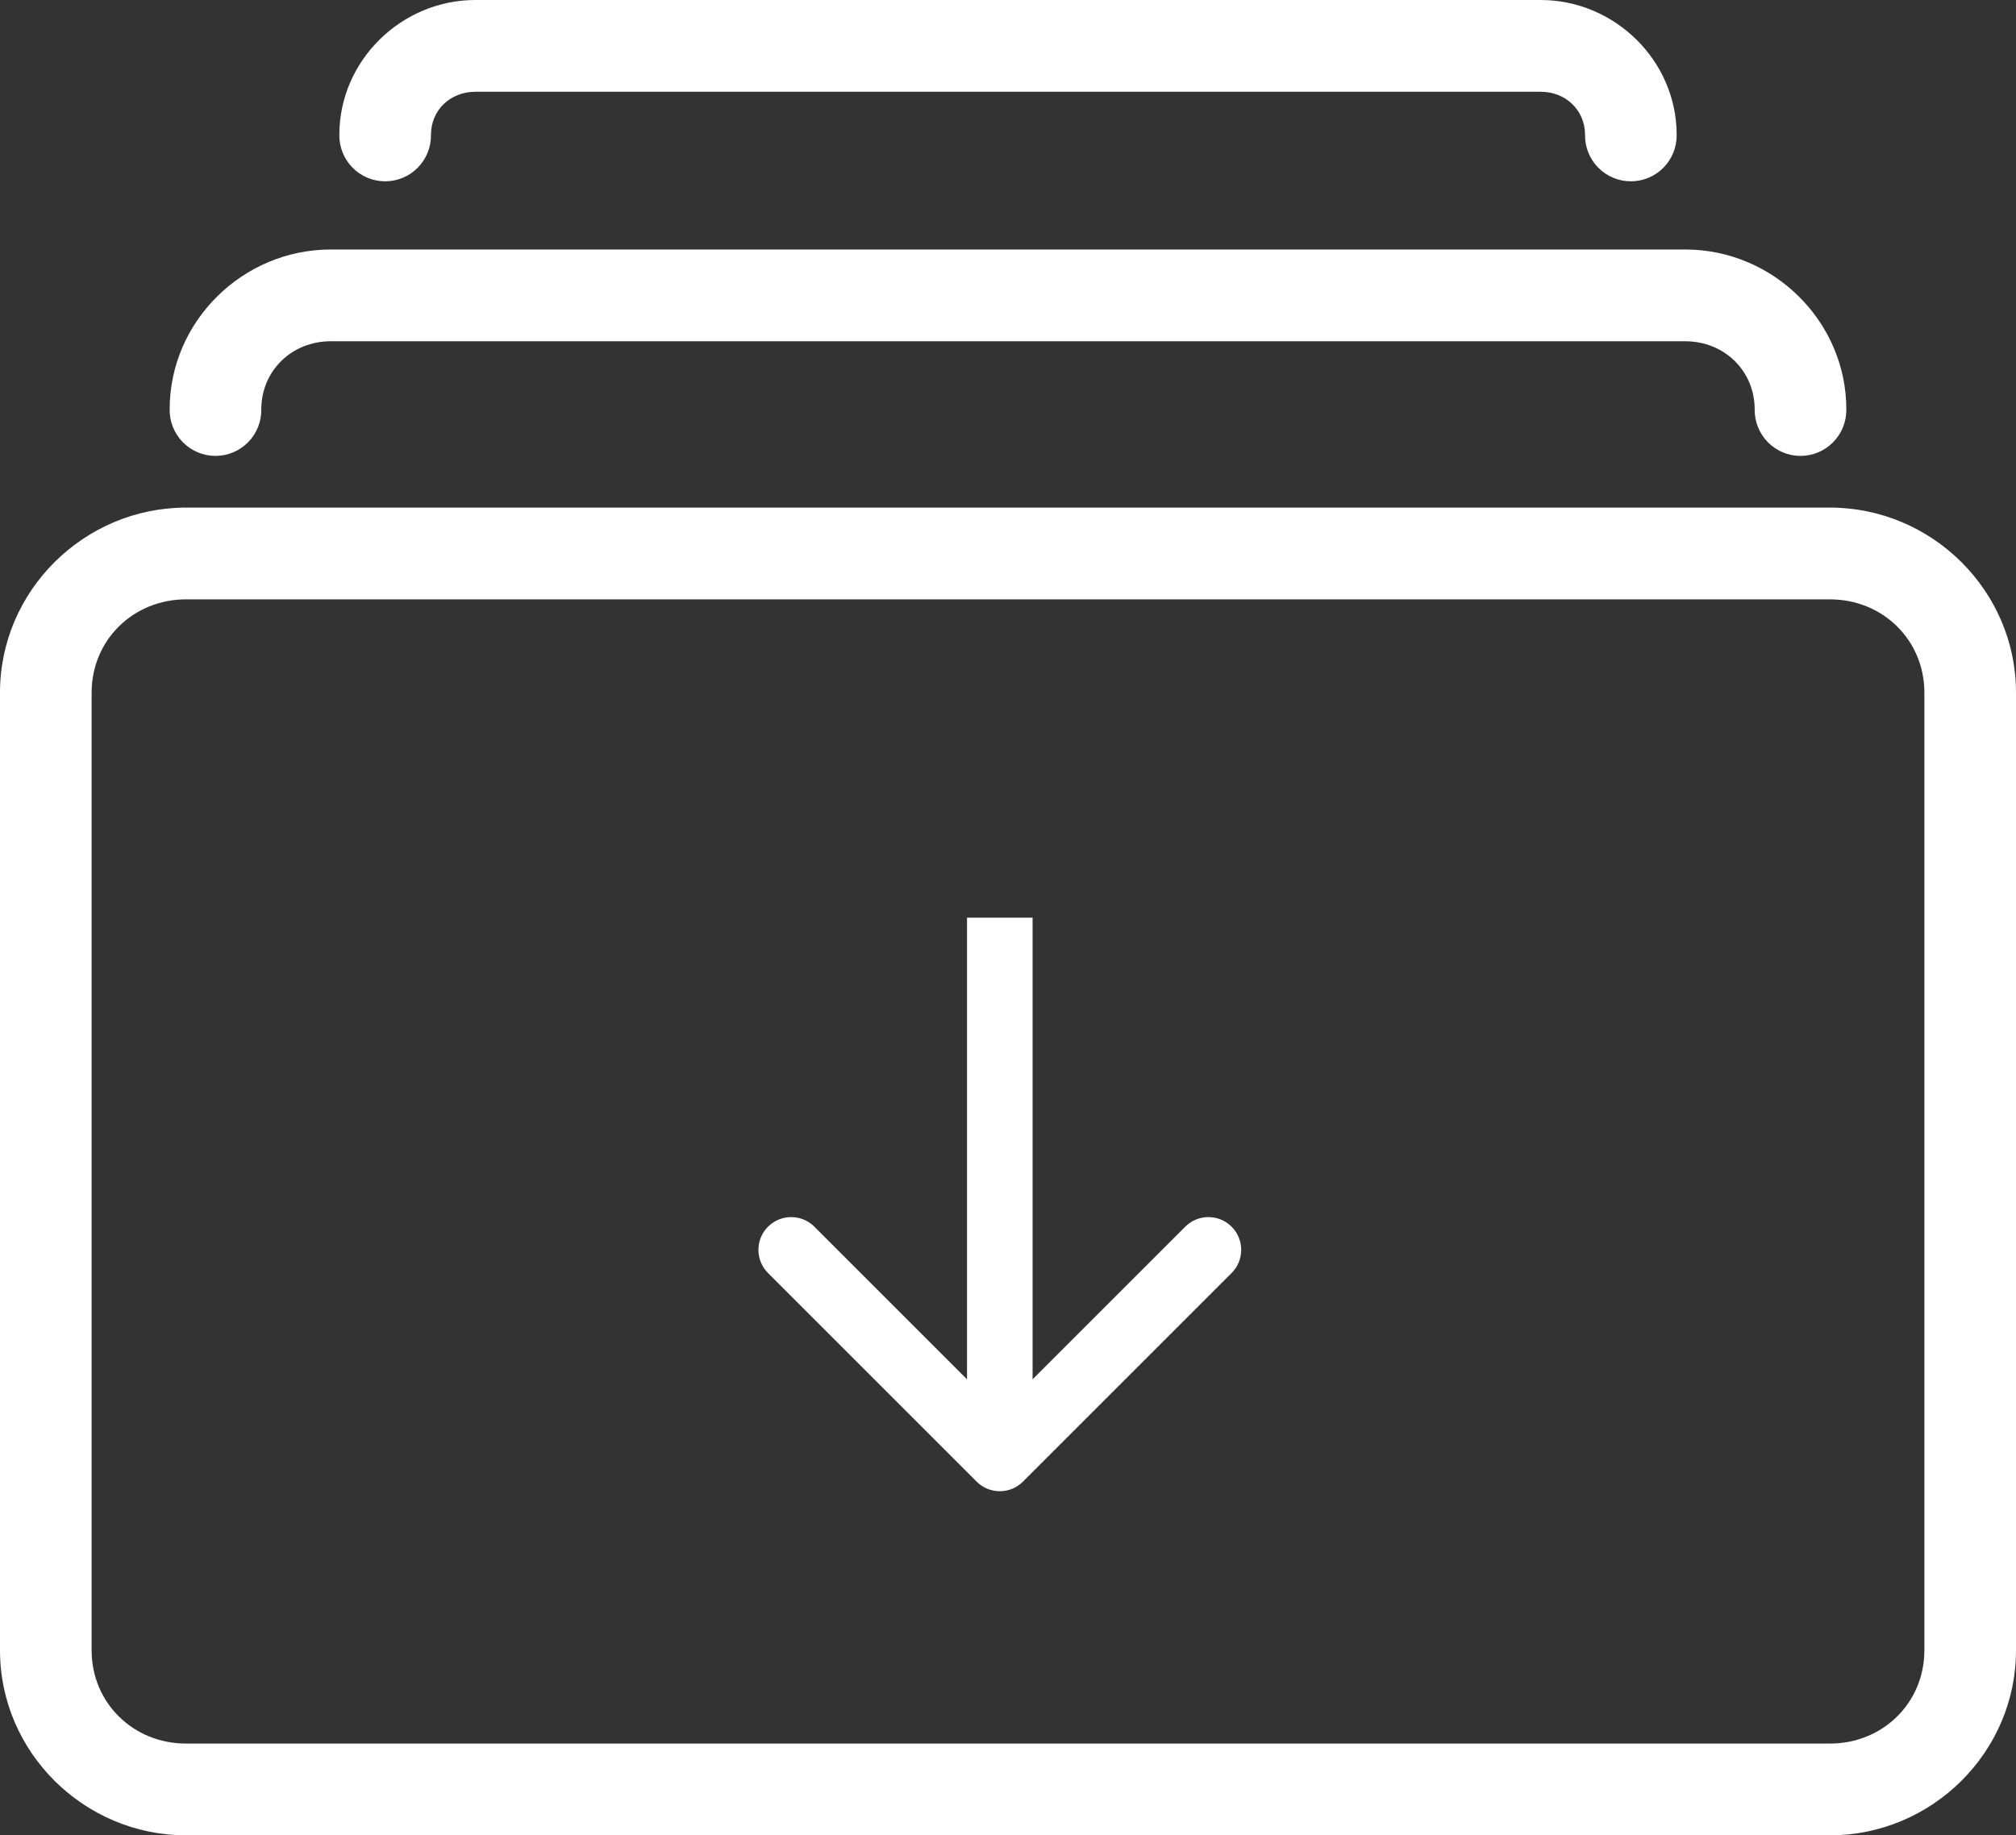<svg width="123" height="112" viewBox="0 0 123 112" fill="none" xmlns="http://www.w3.org/2000/svg">
<rect x="0" y="0" width="123" height="112" fill="#333333" stroke="none"/>
<path d="M59.586 90.414C60.367 91.195 61.633 91.195 62.414 90.414L75.142 77.686C75.923 76.905 75.923 75.639 75.142 74.858C74.361 74.077 73.095 74.077 72.314 74.858L61 86.172L49.686 74.858C48.905 74.077 47.639 74.077 46.858 74.858C46.077 75.639 46.077 76.905 46.858 77.686L59.586 90.414ZM59 56V89H63V56H59Z" fill="white"/>
<path d="M29.003 0C24.486 0 20.704 3.701 20.704 8.225C20.693 8.975 20.983 9.697 21.508 10.23C22.034 10.765 22.75 11.064 23.499 11.064C24.248 11.064 24.965 10.765 25.49 10.23C26.016 9.697 26.305 8.975 26.294 8.225C26.294 6.733 27.459 5.6 29.003 5.6H93.997C95.541 5.6 96.706 6.733 96.706 8.225C96.695 8.975 96.985 9.697 97.51 10.23C98.036 10.765 98.752 11.064 99.501 11.064C100.25 11.064 100.967 10.765 101.492 10.23C102.018 9.697 102.307 8.975 102.296 8.225C102.296 3.701 98.515 0 93.998 0H29.003ZM20.179 15.225C14.81 15.225 10.351 19.611 10.351 24.981C10.341 25.73 10.631 26.453 11.156 26.987C11.681 27.52 12.399 27.821 13.147 27.821C13.896 27.821 14.612 27.52 15.138 26.987C15.663 26.453 15.953 25.73 15.943 24.981C15.943 22.643 17.784 20.825 20.179 20.825H102.82C105.215 20.825 107.056 22.643 107.056 24.981C107.047 25.73 107.336 26.453 107.862 26.987C108.387 27.52 109.104 27.821 109.853 27.821C110.6 27.821 111.318 27.52 111.843 26.987C112.368 26.453 112.659 25.73 112.648 24.981C112.648 19.611 108.189 15.225 102.82 15.225H20.179ZM11.357 30.975C5.134 30.975 0 36.046 0 42.263V100.713C0 106.929 5.134 112 11.357 112H111.643C117.866 112 123 106.929 123 100.713V42.263C123 36.046 117.866 30.975 111.643 30.975H11.357ZM11.357 36.575H111.643C114.891 36.575 117.41 39.079 117.41 42.263V100.713C117.41 103.896 114.891 106.4 111.643 106.4H11.357C8.109 106.4 5.59 103.896 5.59 100.713V42.263C5.59 39.079 8.109 36.575 11.357 36.575Z" fill="white"/>
</svg>
